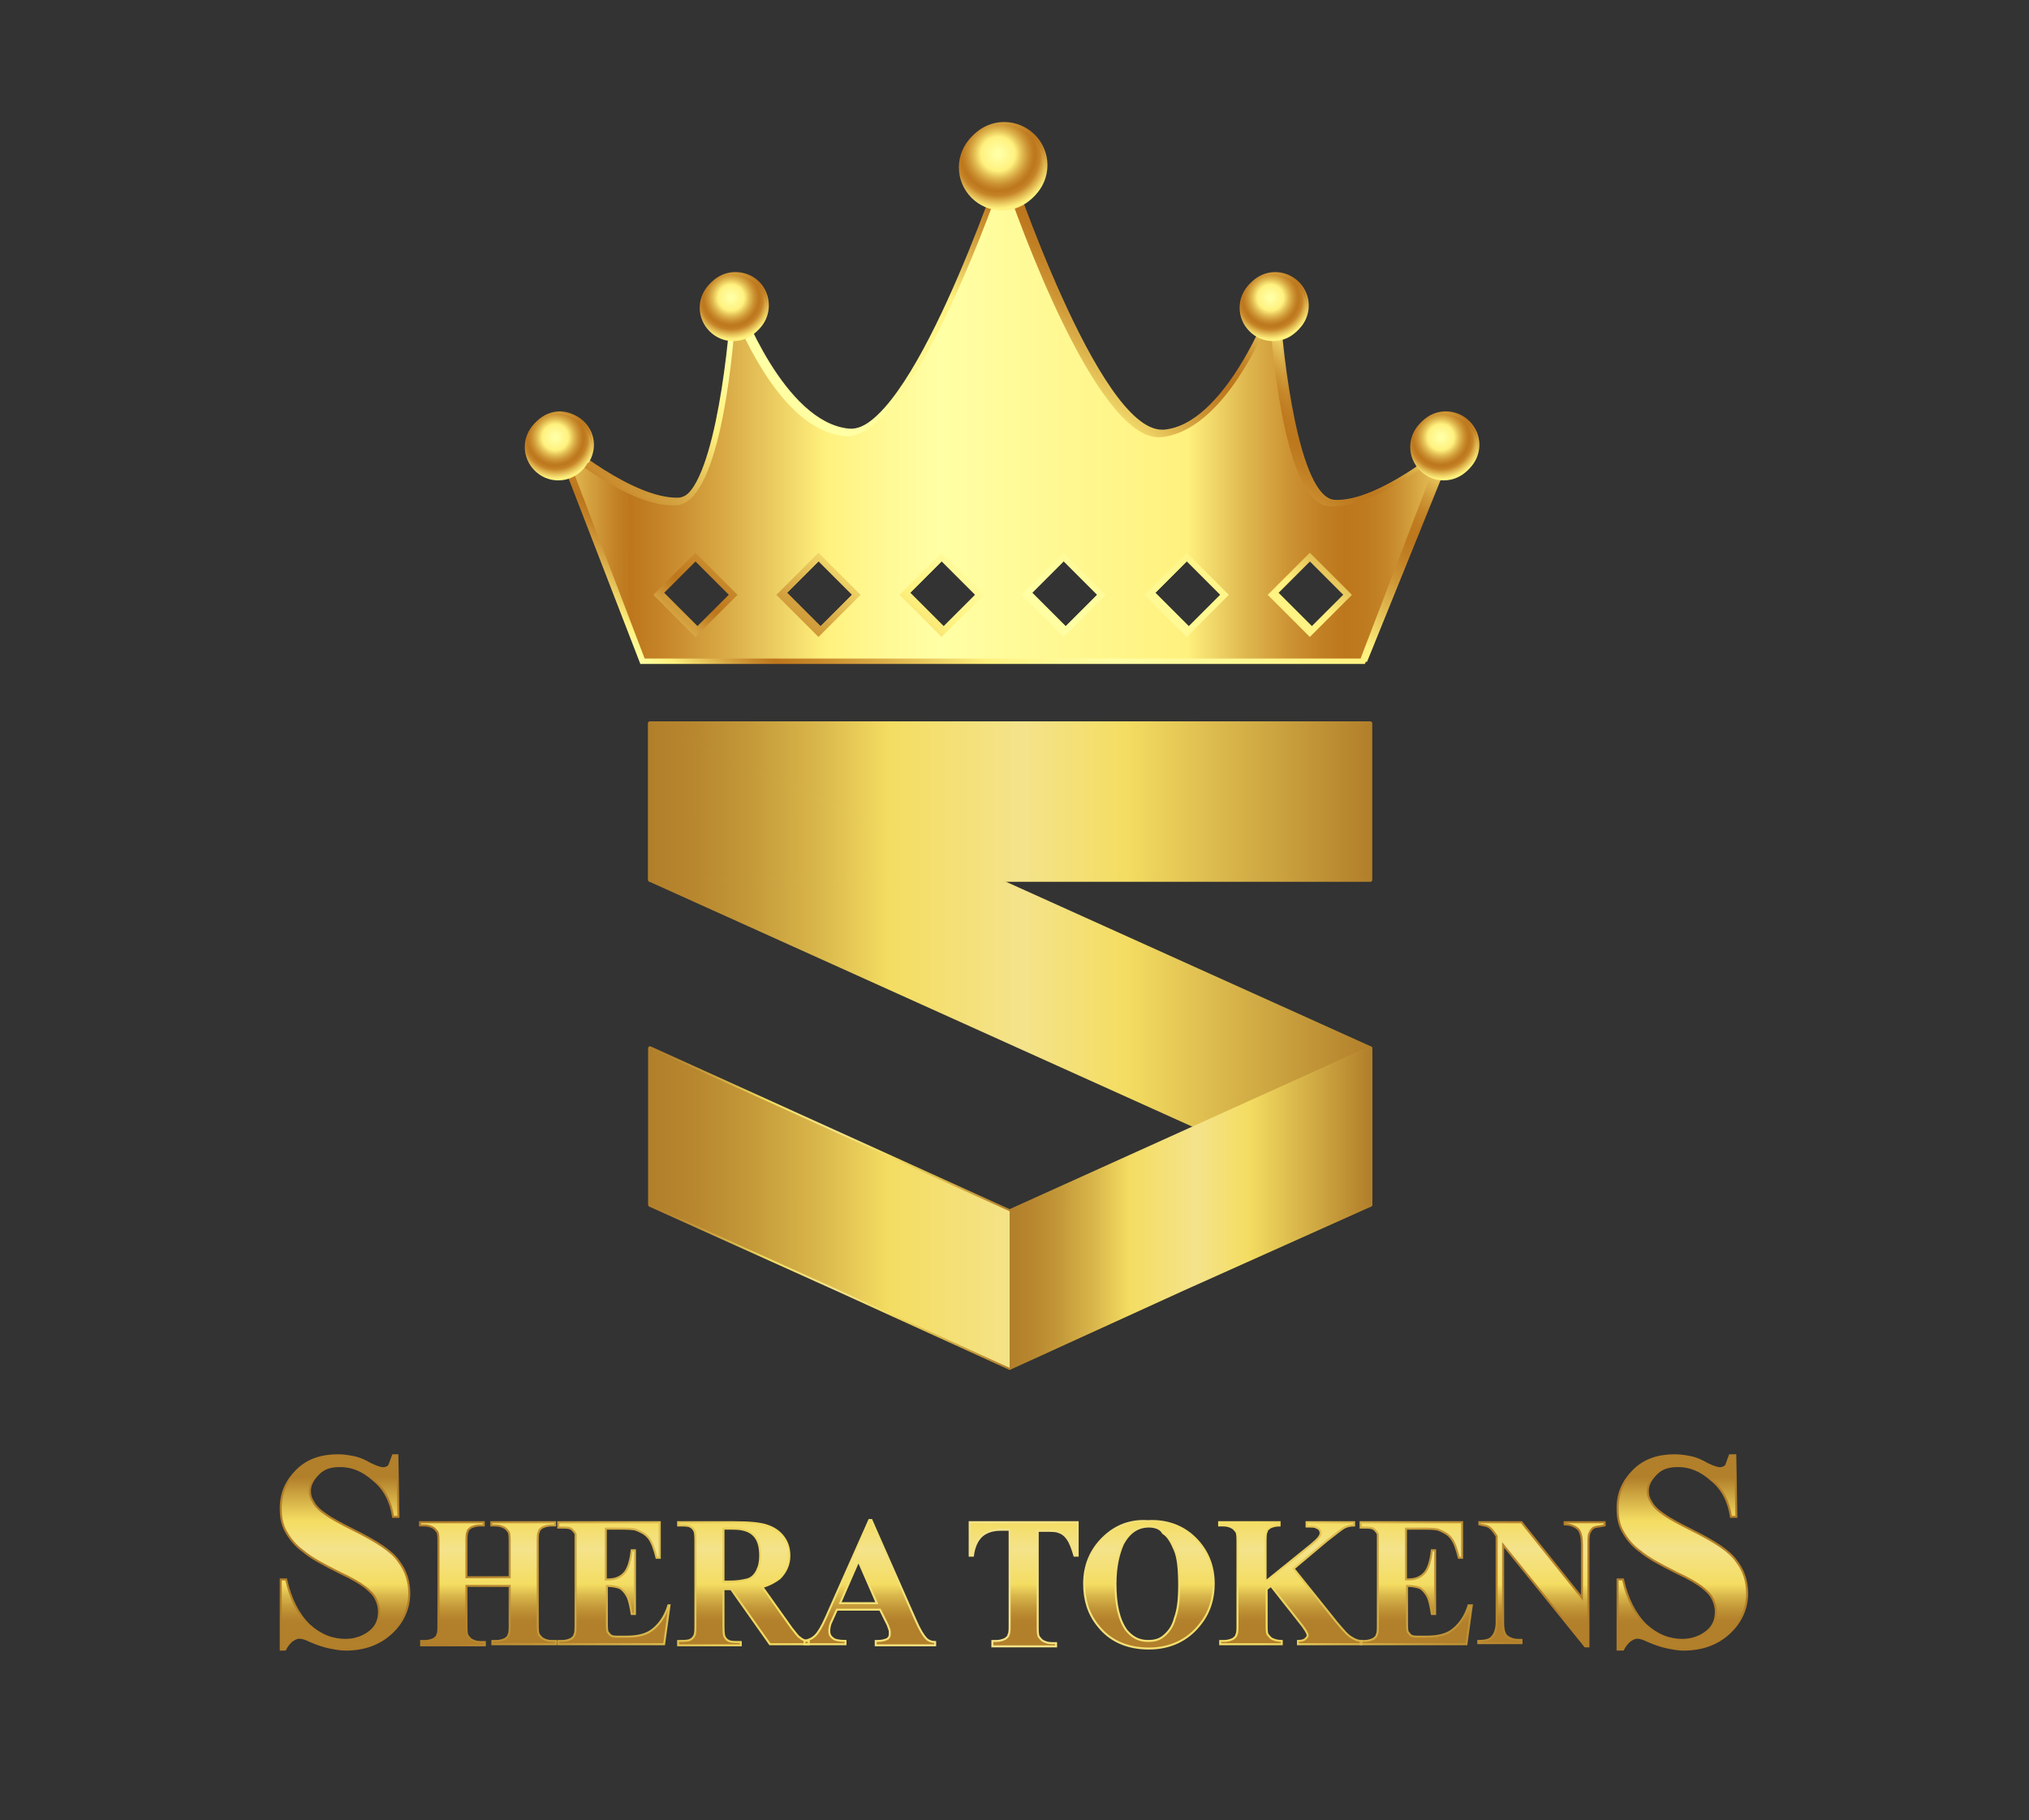 <svg xmlns="http://www.w3.org/2000/svg" xmlns:xlink="http://www.w3.org/1999/xlink" id="Layer_1" x="0px" y="0px" viewBox="0 0 187.9 168.6" style="enable-background:new 0 0 187.9 168.6;" xml:space="preserve"><rect x="0" y="0" width="187.9" height="168.6" fill="#333333" stroke="none"/><style type="text/css">	.st0{fill:url(#SVGID_1_);}	.st1{fill:url(#SVGID_00000134238454187819298970000000441142367028629162_);}			.st2{fill:none;stroke:url(#SVGID_00000102520430680658873170000010670124876388337826_);stroke-width:0.362;stroke-linecap:round;stroke-linejoin:round;stroke-miterlimit:10;}			.st3{fill:none;stroke:url(#SVGID_00000111173714484730598240000014177386590672541571_);stroke-width:0.362;stroke-linecap:round;stroke-linejoin:round;stroke-miterlimit:10;}			.st4{fill:none;stroke:url(#SVGID_00000063612935753429932900000008658226034043451034_);stroke-width:0.362;stroke-linecap:round;stroke-linejoin:round;stroke-miterlimit:10;}			.st5{fill:none;stroke:url(#SVGID_00000005236555813494681130000013389721875582068096_);stroke-width:0.362;stroke-linecap:round;stroke-linejoin:round;stroke-miterlimit:10;}	.st6{fill:url(#SVGID_00000078741838434452857890000017366730237680177072_);}	.st7{fill:url(#SVGID_00000015314942026088051650000007582875131057245323_);}	.st8{fill:url(#SVGID_00000113351990096187091150000016949862027204057787_);}	.st9{fill:url(#SVGID_00000003823465651146579100000002871779903339331254_);}	.st10{fill:url(#SVGID_00000050659828650747422720000009050146073395043976_);}	.st11{fill:url(#SVGID_00000152966395930078243600000008445612520547785131_);}	.st12{fill:url(#SVGID_00000070113610618959699510000007077923920354205602_);}	.st13{fill:url(#SVGID_00000140004834060654719730000016260906346953587090_);}	.st14{fill:url(#SVGID_00000023968883957760294320000005750017920673249467_);}	.st15{fill:url(#SVGID_00000144316321689337489830000015946386361884701848_);}	.st16{fill:url(#SVGID_00000132082082742740801800000003118060389806445441_);}			.st17{fill:none;stroke:url(#SVGID_00000024691211000623125350000004092079937876390826_);stroke-width:0.186;stroke-miterlimit:10;}			.st18{fill:none;stroke:url(#SVGID_00000143618376836560969400000009947854350347053716_);stroke-width:0.186;stroke-miterlimit:10;}			.st19{fill:none;stroke:url(#SVGID_00000102523097596970582550000016910072181223559330_);stroke-width:0.186;stroke-miterlimit:10;}			.st20{fill:none;stroke:url(#SVGID_00000072983650569388316990000001284290680799812011_);stroke-width:0.186;stroke-miterlimit:10;}			.st21{fill:none;stroke:url(#SVGID_00000051367954448102721790000002428200703538840211_);stroke-width:0.186;stroke-miterlimit:10;}			.st22{fill:none;stroke:url(#SVGID_00000144313376926707911660000005214570720277127053_);stroke-width:0.186;stroke-miterlimit:10;}			.st23{fill:none;stroke:url(#SVGID_00000101782860424835064000000001089311075946695084_);stroke-width:0.186;stroke-miterlimit:10;}			.st24{fill:none;stroke:url(#SVGID_00000037673566486377699160000002375920476770118528_);stroke-width:0.186;stroke-miterlimit:10;}			.st25{fill:none;stroke:url(#SVGID_00000072282670613463344470000007575367560894117010_);stroke-width:0.186;stroke-miterlimit:10;}			.st26{fill:none;stroke:url(#SVGID_00000165213874344226006120000006563879706103029679_);stroke-width:0.186;stroke-miterlimit:10;}			.st27{fill:none;stroke:url(#SVGID_00000155867929610888895530000004231726826894741638_);stroke-width:0.186;stroke-miterlimit:10;}	.st28{fill:url(#SVGID_00000027595302232317593240000015060750441424812681_);}	.st29{fill:url(#SVGID_00000153676249020253410070000005740693189068309133_);}	.st30{fill:url(#SVGID_00000124153622956925632790000009704281239714761869_);}	.st31{fill:url(#SVGID_00000062192651707724743560000002240221449890892958_);}	.st32{fill:url(#SVGID_00000029763700393774961440000018383949384869341887_);}	.st33{fill:url(#SVGID_00000119812990396644341830000004416008380392445084_);}	.st34{fill:url(#SVGID_00000087391060260371265050000002802184175133431175_);}	.st35{fill:url(#SVGID_00000044857969497361898140000011025521754053746623_);}	.st36{fill:url(#SVGID_00000152241024333912900850000002236481764530113923_);}	.st37{fill:url(#SVGID_00000038379881952250892850000000812216077057525939_);}	.st38{fill:url(#SVGID_00000031180763105299036610000011157366532665359791_);}	.st39{fill:url(#SVGID_00000044145313173931639020000017906226407483978885_);}	.st40{fill:url(#SVGID_00000061449915855244775620000013490739189407409285_);}	.st41{fill:url(#SVGID_00000096049145646044594380000003692914340227822215_);}	.st42{fill:url(#SVGID_00000018198279983383598240000009183958960552855477_);}	.st43{fill:url(#SVGID_00000041975799230844813580000005518341941262579119_);}</style><g>	<path d="M126.5,67.4v13.7H93.2h-2.5l2.3,1l33.4,15.1l0.2,0.1v14.3l-0.2,0.1l-32.8,14.8l-33.3-15.1V97.2l33.1,15l0.2,0.1l0.2-0.1  l16.6-7.5l1.1-0.5l-1.1-0.5L60.6,81.2V67.4H126.5"></path>	<linearGradient id="SVGID_1_" gradientUnits="userSpaceOnUse" x1="60.205" y1="74.269" x2="126.865" y2="74.269">		<stop offset="0" style="stop-color:#B27F2A"></stop>		<stop offset="5.761914e-02" style="stop-color:#B7862E"></stop>		<stop offset="0.14" style="stop-color:#C49939"></stop>		<stop offset="0.238" style="stop-color:#DAB84C"></stop>		<stop offset="0.333" style="stop-color:#F4DD62"></stop>		<stop offset="0.516" style="stop-color:#F4E38B"></stop>		<stop offset="0.661" style="stop-color:#F4DD62"></stop>		<stop offset="1" style="stop-color:#B27F2A"></stop>	</linearGradient>	<rect x="60.2" y="67" class="st0" width="66.7" height="14.5"></rect>			<linearGradient id="SVGID_00000160897209718034216840000016038766505835517571_" gradientUnits="userSpaceOnUse" x1="60.205" y1="89.292" x2="126.865" y2="89.292">		<stop offset="0" style="stop-color:#B27F2A"></stop>		<stop offset="5.761914e-02" style="stop-color:#B7862E"></stop>		<stop offset="0.14" style="stop-color:#C49939"></stop>		<stop offset="0.238" style="stop-color:#DAB84C"></stop>		<stop offset="0.333" style="stop-color:#F4DD62"></stop>		<stop offset="0.516" style="stop-color:#F4E38B"></stop>		<stop offset="0.661" style="stop-color:#F4DD62"></stop>		<stop offset="1" style="stop-color:#B27F2A"></stop>	</linearGradient>	<polygon style="fill:url(#SVGID_00000160897209718034216840000016038766505835517571_);" points="126.9,111.6 60.2,81.5 60.2,67   126.9,97.1  "></polygon>			<linearGradient id="SVGID_00000158015808766099641570000008686821393112662668_" gradientUnits="userSpaceOnUse" x1="60.024" y1="74.269" x2="127.046" y2="74.269">		<stop offset="0" style="stop-color:#B27F2A"></stop>		<stop offset="5.761914e-02" style="stop-color:#B7862E"></stop>		<stop offset="0.14" style="stop-color:#C49939"></stop>		<stop offset="0.238" style="stop-color:#DAB84C"></stop>		<stop offset="0.333" style="stop-color:#F4DD62"></stop>		<stop offset="0.516" style="stop-color:#F4E38B"></stop>		<stop offset="0.661" style="stop-color:#F4DD62"></stop>		<stop offset="1" style="stop-color:#B27F2A"></stop>	</linearGradient>			<rect x="60.2" y="67" style="fill:none;stroke:url(#SVGID_00000158015808766099641570000008686821393112662668_);stroke-width:0.362;stroke-linecap:round;stroke-linejoin:round;stroke-miterlimit:10;" width="66.7" height="14.5"></rect>			<linearGradient id="SVGID_00000142165574677961336680000002343117262209016760_" gradientUnits="userSpaceOnUse" x1="60.024" y1="89.292" x2="127.046" y2="89.292">		<stop offset="0" style="stop-color:#B27F2A"></stop>		<stop offset="5.761914e-02" style="stop-color:#B7862E"></stop>		<stop offset="0.14" style="stop-color:#C49939"></stop>		<stop offset="0.238" style="stop-color:#DAB84C"></stop>		<stop offset="0.333" style="stop-color:#F4DD62"></stop>		<stop offset="0.516" style="stop-color:#F4E38B"></stop>		<stop offset="0.661" style="stop-color:#F4DD62"></stop>		<stop offset="1" style="stop-color:#B27F2A"></stop>	</linearGradient>			<polygon style="fill:none;stroke:url(#SVGID_00000142165574677961336680000002343117262209016760_);stroke-width:0.362;stroke-linecap:round;stroke-linejoin:round;stroke-miterlimit:10;" points="  126.9,111.6 60.2,81.5 60.2,67 126.9,97.1  "></polygon>	<g>					<linearGradient id="SVGID_00000160184354622813685530000016746431975216063919_" gradientUnits="userSpaceOnUse" x1="60.024" y1="111.886" x2="93.716" y2="111.886">			<stop offset="0" style="stop-color:#B27F2A"></stop>			<stop offset="5.761914e-02" style="stop-color:#B7862E"></stop>			<stop offset="0.14" style="stop-color:#C49939"></stop>			<stop offset="0.238" style="stop-color:#DAB84C"></stop>			<stop offset="0.333" style="stop-color:#F4DD62"></stop>			<stop offset="0.516" style="stop-color:#F4E38B"></stop>			<stop offset="0.661" style="stop-color:#F4DD62"></stop>			<stop offset="1" style="stop-color:#B27F2A"></stop>		</linearGradient>					<polygon style="fill:none;stroke:url(#SVGID_00000160184354622813685530000016746431975216063919_);stroke-width:0.362;stroke-linecap:round;stroke-linejoin:round;stroke-miterlimit:10;" points="   60.2,97.1 60.2,111.6 77.5,119.4 77.5,119.4 93.5,126.7 93.5,112.2   "></polygon>					<linearGradient id="SVGID_00000090265224036864358720000007307039723790712968_" gradientUnits="userSpaceOnUse" x1="93.354" y1="111.886" x2="127.046" y2="111.886">			<stop offset="0" style="stop-color:#B27F2A"></stop>			<stop offset="5.761914e-02" style="stop-color:#B7862E"></stop>			<stop offset="0.14" style="stop-color:#C49939"></stop>			<stop offset="0.238" style="stop-color:#DAB84C"></stop>			<stop offset="0.333" style="stop-color:#F4DD62"></stop>			<stop offset="0.516" style="stop-color:#F4E38B"></stop>			<stop offset="0.661" style="stop-color:#F4DD62"></stop>			<stop offset="1" style="stop-color:#B27F2A"></stop>		</linearGradient>					<polygon style="fill:none;stroke:url(#SVGID_00000090265224036864358720000007307039723790712968_);stroke-width:0.362;stroke-linecap:round;stroke-linejoin:round;stroke-miterlimit:10;" points="   126.9,97.1 93.5,112.2 93.5,126.7 109.5,119.4 109.5,119.4 126.9,111.6   "></polygon>	</g>	<g>		<g>			<g>									<linearGradient id="SVGID_00000127730534483118431710000004583586330405207458_" gradientUnits="userSpaceOnUse" x1="93.945" y1="152.713" x2="93.945" y2="134.814">					<stop offset="0.131" style="stop-color:#B27F2A"></stop>					<stop offset="0.166" style="stop-color:#B7862E"></stop>					<stop offset="0.216" style="stop-color:#C49939"></stop>					<stop offset="0.276" style="stop-color:#DAB84C"></stop>					<stop offset="0.333" style="stop-color:#F4DD62"></stop>					<stop offset="0.516" style="stop-color:#F4E38B"></stop>					<stop offset="0.661" style="stop-color:#F4DD62"></stop>					<stop offset="0.886" style="stop-color:#B27F2A"></stop>				</linearGradient>				<path style="fill:url(#SVGID_00000127730534483118431710000004583586330405207458_);" d="M36.8,134.8l0.1,5.7h-0.5     c-0.2-1.4-0.8-2.6-1.8-3.4c-1-0.9-2-1.3-3.1-1.3c-0.9,0-1.5,0.2-2,0.7c-0.5,0.5-0.8,1-0.8,1.6c0,0.4,0.1,0.7,0.3,1     c0.2,0.4,0.6,0.8,1.2,1.2c0.4,0.3,1.3,0.8,2.7,1.5c2,1,3.4,1.9,4,2.8c0.7,0.9,1,1.9,1,3c0,1.4-0.6,2.7-1.7,3.7s-2.5,1.5-4.2,1.5     c-0.5,0-1-0.1-1.5-0.2c-0.5-0.1-1.1-0.3-1.8-0.6c-0.4-0.2-0.7-0.3-1-0.3c-0.2,0-0.4,0.1-0.7,0.3c-0.2,0.2-0.4,0.4-0.6,0.8H26     v-6.5h0.5c0.4,1.8,1.1,3.2,2.1,4.2c1.1,1,2.2,1.4,3.4,1.4c0.9,0,1.7-0.3,2.3-0.8c0.6-0.5,0.8-1.1,0.8-1.8c0-0.4-0.1-0.8-0.3-1.2     c-0.2-0.4-0.5-0.7-1-1.1c-0.4-0.3-1.2-0.8-2.3-1.3c-1.6-0.8-2.7-1.4-3.4-2c-0.7-0.5-1.2-1.1-1.6-1.8c-0.4-0.7-0.5-1.4-0.5-2.2     c0-1.4,0.5-2.5,1.5-3.5c1-1,2.3-1.4,3.8-1.4c0.6,0,1.1,0.1,1.6,0.2c0.4,0.1,0.9,0.3,1.4,0.6c0.6,0.3,1,0.4,1.2,0.4     c0.2,0,0.4-0.1,0.5-0.2c0.1-0.1,0.2-0.5,0.4-1H36.8z"></path>									<linearGradient id="SVGID_00000152228713244247980950000017597646052064537015_" gradientUnits="userSpaceOnUse" x1="93.945" y1="152.713" x2="93.945" y2="134.814">					<stop offset="0.131" style="stop-color:#B27F2A"></stop>					<stop offset="0.166" style="stop-color:#B7862E"></stop>					<stop offset="0.216" style="stop-color:#C49939"></stop>					<stop offset="0.276" style="stop-color:#DAB84C"></stop>					<stop offset="0.333" style="stop-color:#F4DD62"></stop>					<stop offset="0.516" style="stop-color:#F4E38B"></stop>					<stop offset="0.661" style="stop-color:#F4DD62"></stop>					<stop offset="0.886" style="stop-color:#B27F2A"></stop>				</linearGradient>				<path style="fill:url(#SVGID_00000152228713244247980950000017597646052064537015_);" d="M43.2,146.9v3.5c0,0.6,0,0.9,0.1,1.1     c0.1,0.1,0.2,0.3,0.4,0.4c0.2,0.1,0.4,0.2,0.8,0.2h0.4v0.3h-5.9V152h0.4c0.3,0,0.6-0.1,0.8-0.2c0.1-0.1,0.3-0.2,0.3-0.4     c0.1-0.1,0.1-0.5,0.1-1V143c0-0.6,0-0.9-0.1-1.1c-0.1-0.1-0.2-0.3-0.4-0.4c-0.2-0.1-0.4-0.2-0.8-0.2h-0.4V141h5.9v0.3h-0.4     c-0.3,0-0.6,0.1-0.8,0.2c-0.1,0.1-0.3,0.2-0.3,0.4c-0.1,0.1-0.1,0.5-0.1,1v3.2h4V143c0-0.6,0-0.9-0.1-1.1     c-0.1-0.1-0.2-0.3-0.4-0.4c-0.2-0.1-0.4-0.2-0.8-0.2h-0.4V141h5.9v0.3h-0.4c-0.3,0-0.6,0.1-0.8,0.2c-0.1,0.1-0.3,0.2-0.3,0.4     c-0.1,0.1-0.1,0.5-0.1,1v7.4c0,0.6,0,0.9,0.1,1.1c0.1,0.1,0.2,0.3,0.4,0.4c0.2,0.1,0.4,0.2,0.8,0.2h0.4v0.3h-5.9V152h0.4     c0.3,0,0.6-0.1,0.8-0.2c0.1-0.1,0.3-0.2,0.3-0.4c0.1-0.1,0.1-0.5,0.1-1v-3.5H43.2z"></path>									<linearGradient id="SVGID_00000157305878463938814820000007260683826487377084_" gradientUnits="userSpaceOnUse" x1="93.945" y1="152.713" x2="93.945" y2="134.814">					<stop offset="0.131" style="stop-color:#B27F2A"></stop>					<stop offset="0.166" style="stop-color:#B7862E"></stop>					<stop offset="0.216" style="stop-color:#C49939"></stop>					<stop offset="0.276" style="stop-color:#DAB84C"></stop>					<stop offset="0.333" style="stop-color:#F4DD62"></stop>					<stop offset="0.516" style="stop-color:#F4E38B"></stop>					<stop offset="0.661" style="stop-color:#F4DD62"></stop>					<stop offset="0.886" style="stop-color:#B27F2A"></stop>				</linearGradient>				<path style="fill:url(#SVGID_00000157305878463938814820000007260683826487377084_);" d="M56.1,141.7v4.6h0.2     c0.7,0,1.2-0.2,1.6-0.7c0.3-0.4,0.5-1.1,0.6-2h0.3v5.9h-0.3c-0.1-0.6-0.2-1.2-0.4-1.6c-0.2-0.4-0.5-0.7-0.7-0.8     s-0.7-0.2-1.2-0.2v3.2c0,0.6,0,1,0.1,1.1c0.1,0.1,0.2,0.3,0.3,0.3c0.1,0.1,0.4,0.1,0.7,0.1h0.7c1.1,0,1.9-0.2,2.5-0.7     c0.6-0.5,1.1-1.2,1.4-2.2H62l-0.5,3.6h-9.8V152h0.4c0.3,0,0.6-0.1,0.8-0.2c0.1-0.1,0.3-0.2,0.3-0.4c0.1-0.1,0.1-0.5,0.1-1V143     c0-0.5,0-0.8,0-0.9c-0.1-0.2-0.2-0.3-0.3-0.4c-0.2-0.2-0.5-0.2-0.9-0.2h-0.4V141h9.4v3.3h-0.3c-0.2-0.8-0.4-1.4-0.7-1.8     c-0.3-0.4-0.7-0.6-1.2-0.8c-0.3-0.1-0.9-0.1-1.7-0.1H56.1z"></path>									<linearGradient id="SVGID_00000029046204324309207550000004598211586192162998_" gradientUnits="userSpaceOnUse" x1="93.945" y1="152.713" x2="93.945" y2="134.814">					<stop offset="0.131" style="stop-color:#B27F2A"></stop>					<stop offset="0.166" style="stop-color:#B7862E"></stop>					<stop offset="0.216" style="stop-color:#C49939"></stop>					<stop offset="0.276" style="stop-color:#DAB84C"></stop>					<stop offset="0.333" style="stop-color:#F4DD62"></stop>					<stop offset="0.516" style="stop-color:#F4E38B"></stop>					<stop offset="0.661" style="stop-color:#F4DD62"></stop>					<stop offset="0.886" style="stop-color:#B27F2A"></stop>				</linearGradient>				<path style="fill:url(#SVGID_00000029046204324309207550000004598211586192162998_);" d="M67,147.2v3.2c0,0.6,0,1,0.1,1.2     c0.1,0.2,0.2,0.3,0.4,0.4c0.2,0.1,0.5,0.1,1.1,0.1v0.3h-5.8V152c0.5,0,0.9,0,1.1-0.1c0.2-0.1,0.3-0.2,0.4-0.4     c0.1-0.2,0.1-0.5,0.1-1.1V143c0-0.6,0-1-0.1-1.2c-0.1-0.2-0.2-0.3-0.4-0.4c-0.2-0.1-0.5-0.1-1.1-0.1V141H68c1.4,0,2.4,0.1,3,0.3     c0.6,0.2,1.1,0.5,1.5,1c0.4,0.5,0.6,1.1,0.6,1.8c0,0.8-0.3,1.5-0.9,2.1c-0.4,0.3-0.9,0.6-1.6,0.8l2.7,3.8     c0.4,0.5,0.6,0.8,0.8,0.9c0.2,0.2,0.5,0.3,0.8,0.3v0.3h-3.6l-3.6-5.1H67z M67,141.6v4.9h0.5c0.8,0,1.3-0.1,1.7-0.2     c0.4-0.1,0.7-0.4,0.9-0.8c0.2-0.4,0.3-0.8,0.3-1.4c0-0.9-0.2-1.5-0.6-1.9c-0.4-0.4-1-0.6-1.9-0.6H67z"></path>									<linearGradient id="SVGID_00000044873844626753730320000014404452712429440663_" gradientUnits="userSpaceOnUse" x1="93.945" y1="152.713" x2="93.945" y2="134.814">					<stop offset="0.131" style="stop-color:#B27F2A"></stop>					<stop offset="0.166" style="stop-color:#B7862E"></stop>					<stop offset="0.216" style="stop-color:#C49939"></stop>					<stop offset="0.276" style="stop-color:#DAB84C"></stop>					<stop offset="0.333" style="stop-color:#F4DD62"></stop>					<stop offset="0.516" style="stop-color:#F4E38B"></stop>					<stop offset="0.661" style="stop-color:#F4DD62"></stop>					<stop offset="0.886" style="stop-color:#B27F2A"></stop>				</linearGradient>				<path style="fill:url(#SVGID_00000044873844626753730320000014404452712429440663_);" d="M81.5,149.1h-4l-0.5,1.1     c-0.2,0.4-0.2,0.7-0.2,0.9c0,0.3,0.1,0.5,0.4,0.7c0.1,0.1,0.5,0.2,1.1,0.2v0.3h-3.8V152c0.4-0.1,0.7-0.2,1-0.5     c0.3-0.3,0.6-0.8,1-1.7l4-9h0.2l4.1,9.3c0.4,0.9,0.7,1.4,1,1.7c0.2,0.2,0.5,0.3,0.8,0.3v0.3h-5.5V152h0.2c0.4,0,0.7-0.1,0.9-0.2     c0.1-0.1,0.2-0.2,0.2-0.4c0-0.1,0-0.2,0-0.3c0-0.1-0.1-0.3-0.2-0.6L81.5,149.1z M81.2,148.5l-1.7-3.9l-1.7,3.9H81.2z"></path>									<linearGradient id="SVGID_00000015355194832615247220000008239416231891601336_" gradientUnits="userSpaceOnUse" x1="93.945" y1="152.713" x2="93.945" y2="134.814">					<stop offset="0.131" style="stop-color:#B27F2A"></stop>					<stop offset="0.166" style="stop-color:#B7862E"></stop>					<stop offset="0.216" style="stop-color:#C49939"></stop>					<stop offset="0.276" style="stop-color:#DAB84C"></stop>					<stop offset="0.333" style="stop-color:#F4DD62"></stop>					<stop offset="0.516" style="stop-color:#F4E38B"></stop>					<stop offset="0.661" style="stop-color:#F4DD62"></stop>					<stop offset="0.886" style="stop-color:#B27F2A"></stop>				</linearGradient>				<path style="fill:url(#SVGID_00000015355194832615247220000008239416231891601336_);" d="M99.8,141v3.1h-0.3     c-0.2-0.7-0.4-1.2-0.6-1.5c-0.2-0.3-0.5-0.6-0.9-0.7c-0.2-0.1-0.6-0.1-1.1-0.1h-0.8v8.7c0,0.6,0,0.9,0.1,1.1     c0.1,0.1,0.2,0.3,0.4,0.4c0.2,0.1,0.4,0.2,0.8,0.2h0.4v0.3h-5.9V152h0.4c0.3,0,0.6-0.1,0.8-0.2c0.1-0.1,0.3-0.2,0.3-0.4     c0.1-0.1,0.1-0.5,0.1-1v-8.7h-0.8c-0.8,0-1.3,0.2-1.7,0.5c-0.5,0.4-0.8,1.1-0.9,1.9h-0.3V141H99.8z"></path>									<linearGradient id="SVGID_00000160904778935432014570000009132855464494094220_" gradientUnits="userSpaceOnUse" x1="93.945" y1="152.713" x2="93.945" y2="134.814">					<stop offset="0.131" style="stop-color:#B27F2A"></stop>					<stop offset="0.166" style="stop-color:#B7862E"></stop>					<stop offset="0.216" style="stop-color:#C49939"></stop>					<stop offset="0.276" style="stop-color:#DAB84C"></stop>					<stop offset="0.333" style="stop-color:#F4DD62"></stop>					<stop offset="0.516" style="stop-color:#F4E38B"></stop>					<stop offset="0.661" style="stop-color:#F4DD62"></stop>					<stop offset="0.886" style="stop-color:#B27F2A"></stop>				</linearGradient>				<path style="fill:url(#SVGID_00000160904778935432014570000009132855464494094220_);" d="M106.3,140.9c1.8-0.1,3.3,0.5,4.4,1.6     c1.1,1.1,1.7,2.5,1.7,4.2c0,1.4-0.4,2.7-1.3,3.8c-1.1,1.4-2.7,2.2-4.7,2.2c-2,0-3.6-0.7-4.7-2.1c-0.9-1.1-1.3-2.4-1.3-3.9     c0-1.7,0.6-3.1,1.7-4.2C103.3,141.3,104.7,140.8,106.3,140.9z M106.4,141.4c-1,0-1.8,0.5-2.4,1.6c-0.4,0.9-0.7,2.1-0.7,3.7     c0,1.9,0.3,3.3,1,4.3c0.5,0.6,1.1,1,2,1c0.6,0,1-0.1,1.4-0.4c0.5-0.4,0.9-0.9,1.1-1.7c0.3-0.8,0.4-1.8,0.4-3     c0-1.5-0.1-2.6-0.4-3.3c-0.3-0.7-0.6-1.3-1.1-1.6C107.5,141.6,107,141.4,106.4,141.4z"></path>									<linearGradient id="SVGID_00000160172696882688484510000012609819723374586017_" gradientUnits="userSpaceOnUse" x1="93.945" y1="152.713" x2="93.945" y2="134.814">					<stop offset="0.131" style="stop-color:#B27F2A"></stop>					<stop offset="0.166" style="stop-color:#B7862E"></stop>					<stop offset="0.216" style="stop-color:#C49939"></stop>					<stop offset="0.276" style="stop-color:#DAB84C"></stop>					<stop offset="0.333" style="stop-color:#F4DD62"></stop>					<stop offset="0.516" style="stop-color:#F4E38B"></stop>					<stop offset="0.661" style="stop-color:#F4DD62"></stop>					<stop offset="0.886" style="stop-color:#B27F2A"></stop>				</linearGradient>				<path style="fill:url(#SVGID_00000160172696882688484510000012609819723374586017_);" d="M119.8,145.3l4,5     c0.6,0.7,1,1.2,1.4,1.4c0.3,0.2,0.6,0.3,0.9,0.3v0.3h-5.9V152c0.4,0,0.6-0.1,0.7-0.2c0.1-0.1,0.2-0.2,0.2-0.3     c0-0.2-0.3-0.7-0.8-1.3l-2.6-3.3l-0.4,0.3v3.1c0,0.6,0,1,0.1,1.1c0.1,0.1,0.2,0.3,0.4,0.4c0.2,0.1,0.5,0.2,0.9,0.2v0.3h-5.7V152     h0.4c0.3,0,0.6-0.1,0.8-0.2c0.1-0.1,0.3-0.2,0.3-0.4c0.1-0.1,0.1-0.5,0.1-1V143c0-0.6,0-0.9-0.1-1.1c-0.1-0.1-0.2-0.3-0.4-0.4     c-0.2-0.1-0.4-0.2-0.8-0.2h-0.4V141h5.6v0.3c-0.4,0-0.7,0.1-0.9,0.2c-0.1,0.1-0.3,0.2-0.3,0.4c-0.1,0.1-0.1,0.5-0.1,1.1v3.5     l4.2-3.4c0.6-0.5,0.9-0.8,0.9-1.1c0-0.2-0.1-0.4-0.4-0.5c-0.1-0.1-0.4-0.1-0.9-0.1V141h4.4v0.3c-0.4,0-0.7,0.1-0.9,0.2     c-0.2,0.1-0.7,0.5-1.6,1.2L119.8,145.3z"></path>									<linearGradient id="SVGID_00000016073737570217068770000007413968291552683707_" gradientUnits="userSpaceOnUse" x1="93.945" y1="152.713" x2="93.945" y2="134.814">					<stop offset="0.131" style="stop-color:#B27F2A"></stop>					<stop offset="0.166" style="stop-color:#B7862E"></stop>					<stop offset="0.216" style="stop-color:#C49939"></stop>					<stop offset="0.276" style="stop-color:#DAB84C"></stop>					<stop offset="0.333" style="stop-color:#F4DD62"></stop>					<stop offset="0.516" style="stop-color:#F4E38B"></stop>					<stop offset="0.661" style="stop-color:#F4DD62"></stop>					<stop offset="0.886" style="stop-color:#B27F2A"></stop>				</linearGradient>				<path style="fill:url(#SVGID_00000016073737570217068770000007413968291552683707_);" d="M130.2,141.7v4.6h0.2     c0.7,0,1.2-0.2,1.6-0.7c0.3-0.4,0.5-1.1,0.6-2h0.3v5.9h-0.3c-0.1-0.6-0.2-1.2-0.4-1.6c-0.2-0.4-0.5-0.7-0.7-0.8     s-0.7-0.2-1.2-0.2v3.2c0,0.6,0,1,0.1,1.1c0.1,0.1,0.2,0.3,0.3,0.3c0.1,0.1,0.4,0.1,0.7,0.1h0.7c1.1,0,1.9-0.2,2.5-0.7     c0.6-0.5,1.1-1.2,1.4-2.2h0.3l-0.5,3.6h-9.8V152h0.4c0.3,0,0.6-0.1,0.8-0.2c0.1-0.1,0.3-0.2,0.3-0.4c0.1-0.1,0.1-0.5,0.1-1V143     c0-0.5,0-0.8,0-0.9c-0.1-0.2-0.2-0.3-0.3-0.4c-0.2-0.2-0.5-0.2-0.9-0.2h-0.4V141h9.4v3.3h-0.3c-0.2-0.8-0.4-1.4-0.7-1.8     c-0.3-0.4-0.7-0.6-1.2-0.8c-0.3-0.1-0.9-0.1-1.7-0.1H130.2z"></path>									<linearGradient id="SVGID_00000016779156109993135940000015636356006607196845_" gradientUnits="userSpaceOnUse" x1="93.945" y1="152.713" x2="93.945" y2="134.814">					<stop offset="0.131" style="stop-color:#B27F2A"></stop>					<stop offset="0.166" style="stop-color:#B7862E"></stop>					<stop offset="0.216" style="stop-color:#C49939"></stop>					<stop offset="0.276" style="stop-color:#DAB84C"></stop>					<stop offset="0.333" style="stop-color:#F4DD62"></stop>					<stop offset="0.516" style="stop-color:#F4E38B"></stop>					<stop offset="0.661" style="stop-color:#F4DD62"></stop>					<stop offset="0.886" style="stop-color:#B27F2A"></stop>				</linearGradient>				<path style="fill:url(#SVGID_00000016779156109993135940000015636356006607196845_);" d="M140.9,141l5.6,7v-4.9     c0-0.7-0.1-1.1-0.3-1.4c-0.3-0.3-0.7-0.5-1.3-0.5V141h3.7v0.3c-0.5,0.1-0.8,0.1-1,0.2c-0.2,0.1-0.3,0.3-0.4,0.5     c-0.1,0.2-0.1,0.6-0.1,1.1v9.4h-0.3l-7.6-9.4v7.2c0,0.6,0.1,1.1,0.4,1.3c0.3,0.2,0.6,0.3,1,0.3h0.3v0.3h-4V152     c0.6,0,1.1-0.1,1.3-0.4c0.2-0.2,0.4-0.7,0.4-1.3v-8l-0.2-0.3c-0.2-0.3-0.4-0.5-0.6-0.6c-0.2-0.1-0.4-0.1-0.8-0.2V141H140.9z"></path>									<linearGradient id="SVGID_00000170252065515571386960000007415009103444396179_" gradientUnits="userSpaceOnUse" x1="93.945" y1="152.713" x2="93.945" y2="134.814">					<stop offset="0.131" style="stop-color:#B27F2A"></stop>					<stop offset="0.166" style="stop-color:#B7862E"></stop>					<stop offset="0.216" style="stop-color:#C49939"></stop>					<stop offset="0.276" style="stop-color:#DAB84C"></stop>					<stop offset="0.333" style="stop-color:#F4DD62"></stop>					<stop offset="0.516" style="stop-color:#F4E38B"></stop>					<stop offset="0.661" style="stop-color:#F4DD62"></stop>					<stop offset="0.886" style="stop-color:#B27F2A"></stop>				</linearGradient>				<path style="fill:url(#SVGID_00000170252065515571386960000007415009103444396179_);" d="M160.7,134.8l0.1,5.7h-0.5     c-0.2-1.4-0.8-2.6-1.8-3.4c-1-0.9-2-1.3-3.1-1.3c-0.9,0-1.5,0.2-2,0.7c-0.5,0.5-0.8,1-0.8,1.6c0,0.4,0.1,0.7,0.3,1     c0.2,0.4,0.6,0.8,1.2,1.2c0.4,0.3,1.3,0.8,2.7,1.5c2,1,3.4,1.9,4,2.8c0.7,0.9,1,1.9,1,3c0,1.4-0.6,2.7-1.7,3.7s-2.5,1.5-4.2,1.5     c-0.5,0-1-0.1-1.5-0.2c-0.5-0.1-1.1-0.3-1.8-0.6c-0.4-0.2-0.7-0.3-1-0.3c-0.2,0-0.4,0.1-0.7,0.3c-0.2,0.2-0.4,0.4-0.6,0.8h-0.5     v-6.5h0.5c0.4,1.8,1.1,3.2,2.1,4.2c1.1,1,2.2,1.4,3.4,1.4c0.9,0,1.7-0.3,2.3-0.8c0.6-0.5,0.8-1.1,0.8-1.8c0-0.4-0.1-0.8-0.3-1.2     c-0.2-0.4-0.5-0.7-1-1.1c-0.4-0.3-1.2-0.8-2.3-1.3c-1.6-0.8-2.7-1.4-3.4-2c-0.7-0.5-1.2-1.1-1.6-1.8c-0.4-0.7-0.5-1.4-0.5-2.2     c0-1.4,0.5-2.5,1.5-3.5c1-1,2.3-1.4,3.8-1.4c0.6,0,1.1,0.1,1.6,0.2c0.4,0.1,0.9,0.3,1.4,0.6c0.6,0.3,1,0.4,1.2,0.4     c0.2,0,0.4-0.1,0.5-0.2c0.1-0.1,0.2-0.5,0.4-1H160.7z"></path>			</g>		</g>		<g>			<g>									<linearGradient id="SVGID_00000056426588303254358600000010709918058699616943_" gradientUnits="userSpaceOnUse" x1="25.985" y1="143.763" x2="161.905" y2="143.763">					<stop offset="0.114" style="stop-color:#B27F2A"></stop>					<stop offset="0.339" style="stop-color:#F4DD62"></stop>					<stop offset="0.484" style="stop-color:#F4E38B"></stop>					<stop offset="0.667" style="stop-color:#F4DD62"></stop>					<stop offset="0.725" style="stop-color:#DAB84C"></stop>					<stop offset="0.784" style="stop-color:#C49939"></stop>					<stop offset="0.834" style="stop-color:#B7862E"></stop>					<stop offset="0.869" style="stop-color:#B27F2A"></stop>				</linearGradient>									<path style="fill:none;stroke:url(#SVGID_00000056426588303254358600000010709918058699616943_);stroke-width:0.186;stroke-miterlimit:10;" d="     M36.8,134.8l0.1,5.7h-0.5c-0.2-1.4-0.8-2.6-1.8-3.4c-1-0.9-2-1.3-3.1-1.3c-0.9,0-1.5,0.2-2,0.7c-0.5,0.5-0.8,1-0.8,1.6     c0,0.4,0.1,0.7,0.3,1c0.2,0.4,0.6,0.8,1.2,1.2c0.4,0.3,1.3,0.8,2.7,1.5c2,1,3.4,1.9,4,2.8c0.7,0.9,1,1.9,1,3     c0,1.4-0.6,2.7-1.7,3.7s-2.5,1.5-4.2,1.5c-0.5,0-1-0.1-1.5-0.2c-0.5-0.1-1.1-0.3-1.8-0.6c-0.4-0.2-0.7-0.3-1-0.3     c-0.2,0-0.4,0.1-0.7,0.3c-0.2,0.2-0.4,0.4-0.6,0.8H26v-6.5h0.5c0.4,1.8,1.1,3.2,2.1,4.2c1.1,1,2.2,1.4,3.4,1.4     c0.9,0,1.7-0.3,2.3-0.8c0.6-0.5,0.8-1.1,0.8-1.8c0-0.4-0.1-0.8-0.3-1.2c-0.2-0.4-0.5-0.7-1-1.1c-0.4-0.3-1.2-0.8-2.3-1.3     c-1.6-0.8-2.7-1.4-3.4-2c-0.7-0.5-1.2-1.1-1.6-1.8c-0.4-0.7-0.5-1.4-0.5-2.2c0-1.4,0.5-2.5,1.5-3.5c1-1,2.3-1.4,3.8-1.4     c0.6,0,1.1,0.1,1.6,0.2c0.4,0.1,0.9,0.3,1.4,0.6c0.6,0.3,1,0.4,1.2,0.4c0.2,0,0.4-0.1,0.5-0.2c0.1-0.1,0.2-0.5,0.4-1H36.8z"></path>									<linearGradient id="SVGID_00000060022108693905891060000006781205192716305068_" gradientUnits="userSpaceOnUse" x1="25.985" y1="143.763" x2="161.905" y2="143.763">					<stop offset="0.114" style="stop-color:#B27F2A"></stop>					<stop offset="0.339" style="stop-color:#F4DD62"></stop>					<stop offset="0.484" style="stop-color:#F4E38B"></stop>					<stop offset="0.667" style="stop-color:#F4DD62"></stop>					<stop offset="0.725" style="stop-color:#DAB84C"></stop>					<stop offset="0.784" style="stop-color:#C49939"></stop>					<stop offset="0.834" style="stop-color:#B7862E"></stop>					<stop offset="0.869" style="stop-color:#B27F2A"></stop>				</linearGradient>									<path style="fill:none;stroke:url(#SVGID_00000060022108693905891060000006781205192716305068_);stroke-width:0.186;stroke-miterlimit:10;" d="     M43.2,146.9v3.5c0,0.6,0,0.9,0.1,1.1c0.1,0.1,0.2,0.3,0.4,0.4c0.2,0.1,0.4,0.2,0.8,0.2h0.4v0.3h-5.9V152h0.4     c0.3,0,0.6-0.1,0.8-0.2c0.1-0.1,0.3-0.2,0.3-0.4c0.1-0.1,0.1-0.5,0.1-1V143c0-0.6,0-0.9-0.1-1.1c-0.1-0.1-0.2-0.3-0.4-0.4     c-0.2-0.1-0.4-0.2-0.8-0.2h-0.4V141h5.9v0.3h-0.4c-0.3,0-0.6,0.1-0.8,0.2c-0.1,0.1-0.3,0.2-0.3,0.4c-0.1,0.1-0.1,0.5-0.1,1v3.2     h4V143c0-0.6,0-0.9-0.1-1.1c-0.1-0.1-0.2-0.3-0.4-0.4c-0.2-0.1-0.4-0.2-0.8-0.2h-0.4V141h5.9v0.3h-0.4c-0.3,0-0.6,0.1-0.8,0.2     c-0.1,0.1-0.3,0.2-0.3,0.4c-0.1,0.1-0.1,0.5-0.1,1v7.4c0,0.6,0,0.9,0.1,1.1c0.1,0.1,0.2,0.3,0.4,0.4c0.2,0.1,0.4,0.2,0.8,0.2     h0.4v0.3h-5.9V152h0.4c0.3,0,0.6-0.1,0.8-0.2c0.1-0.1,0.3-0.2,0.3-0.4c0.1-0.1,0.1-0.5,0.1-1v-3.5H43.2z"></path>									<linearGradient id="SVGID_00000151540916291352635130000013392171236732537496_" gradientUnits="userSpaceOnUse" x1="25.985" y1="143.763" x2="161.905" y2="143.763">					<stop offset="0.114" style="stop-color:#B27F2A"></stop>					<stop offset="0.339" style="stop-color:#F4DD62"></stop>					<stop offset="0.484" style="stop-color:#F4E38B"></stop>					<stop offset="0.667" style="stop-color:#F4DD62"></stop>					<stop offset="0.725" style="stop-color:#DAB84C"></stop>					<stop offset="0.784" style="stop-color:#C49939"></stop>					<stop offset="0.834" style="stop-color:#B7862E"></stop>					<stop offset="0.869" style="stop-color:#B27F2A"></stop>				</linearGradient>									<path style="fill:none;stroke:url(#SVGID_00000151540916291352635130000013392171236732537496_);stroke-width:0.186;stroke-miterlimit:10;" d="     M56.1,141.7v4.6h0.2c0.7,0,1.2-0.2,1.6-0.7c0.3-0.4,0.5-1.1,0.6-2h0.3v5.9h-0.3c-0.1-0.6-0.2-1.2-0.4-1.6     c-0.2-0.4-0.5-0.7-0.7-0.8s-0.7-0.2-1.2-0.2v3.2c0,0.6,0,1,0.1,1.1c0.1,0.1,0.2,0.3,0.3,0.3c0.1,0.1,0.4,0.1,0.7,0.1h0.7     c1.1,0,1.9-0.2,2.5-0.7c0.6-0.5,1.1-1.2,1.4-2.2H62l-0.5,3.6h-9.8V152h0.4c0.3,0,0.6-0.1,0.8-0.2c0.1-0.1,0.3-0.2,0.3-0.4     c0.1-0.1,0.1-0.5,0.1-1V143c0-0.5,0-0.8,0-0.9c-0.1-0.2-0.2-0.3-0.3-0.4c-0.2-0.2-0.5-0.2-0.9-0.2h-0.4V141h9.4v3.3h-0.3     c-0.2-0.8-0.4-1.4-0.7-1.8c-0.3-0.4-0.7-0.6-1.2-0.8c-0.3-0.1-0.9-0.1-1.7-0.1H56.1z"></path>									<linearGradient id="SVGID_00000026133210123043818200000008383247772272751292_" gradientUnits="userSpaceOnUse" x1="25.985" y1="143.763" x2="161.905" y2="143.763">					<stop offset="0.114" style="stop-color:#B27F2A"></stop>					<stop offset="0.339" style="stop-color:#F4DD62"></stop>					<stop offset="0.484" style="stop-color:#F4E38B"></stop>					<stop offset="0.667" style="stop-color:#F4DD62"></stop>					<stop offset="0.725" style="stop-color:#DAB84C"></stop>					<stop offset="0.784" style="stop-color:#C49939"></stop>					<stop offset="0.834" style="stop-color:#B7862E"></stop>					<stop offset="0.869" style="stop-color:#B27F2A"></stop>				</linearGradient>									<path style="fill:none;stroke:url(#SVGID_00000026133210123043818200000008383247772272751292_);stroke-width:0.186;stroke-miterlimit:10;" d="     M67,147.2v3.2c0,0.6,0,1,0.1,1.2c0.1,0.2,0.2,0.3,0.4,0.4c0.2,0.1,0.5,0.1,1.1,0.1v0.3h-5.8V152c0.5,0,0.9,0,1.1-0.1     c0.2-0.1,0.3-0.2,0.4-0.4c0.1-0.2,0.1-0.5,0.1-1.1V143c0-0.6,0-1-0.1-1.2c-0.1-0.2-0.2-0.3-0.4-0.4c-0.2-0.1-0.5-0.1-1.1-0.1     V141H68c1.4,0,2.4,0.1,3,0.3c0.6,0.2,1.1,0.5,1.5,1c0.4,0.5,0.6,1.1,0.6,1.8c0,0.8-0.3,1.5-0.9,2.1c-0.4,0.3-0.9,0.6-1.6,0.8     l2.7,3.8c0.4,0.5,0.6,0.8,0.8,0.9c0.2,0.2,0.5,0.3,0.8,0.3v0.3h-3.6l-3.6-5.1H67z M67,141.6v4.9h0.5c0.8,0,1.3-0.1,1.7-0.2     c0.4-0.1,0.7-0.4,0.9-0.8c0.2-0.4,0.3-0.8,0.3-1.4c0-0.9-0.2-1.5-0.6-1.9c-0.4-0.4-1-0.6-1.9-0.6H67z"></path>									<linearGradient id="SVGID_00000078764465807055859480000012929040775872358825_" gradientUnits="userSpaceOnUse" x1="25.985" y1="143.763" x2="161.905" y2="143.763">					<stop offset="0.114" style="stop-color:#B27F2A"></stop>					<stop offset="0.339" style="stop-color:#F4DD62"></stop>					<stop offset="0.484" style="stop-color:#F4E38B"></stop>					<stop offset="0.667" style="stop-color:#F4DD62"></stop>					<stop offset="0.725" style="stop-color:#DAB84C"></stop>					<stop offset="0.784" style="stop-color:#C49939"></stop>					<stop offset="0.834" style="stop-color:#B7862E"></stop>					<stop offset="0.869" style="stop-color:#B27F2A"></stop>				</linearGradient>									<path style="fill:none;stroke:url(#SVGID_00000078764465807055859480000012929040775872358825_);stroke-width:0.186;stroke-miterlimit:10;" d="     M81.5,149.1h-4l-0.5,1.1c-0.2,0.4-0.2,0.7-0.2,0.9c0,0.3,0.1,0.5,0.4,0.7c0.1,0.1,0.5,0.2,1.1,0.2v0.3h-3.8V152     c0.4-0.1,0.7-0.2,1-0.5c0.3-0.3,0.6-0.8,1-1.7l4-9h0.2l4.1,9.3c0.4,0.9,0.7,1.4,1,1.7c0.2,0.2,0.5,0.3,0.8,0.3v0.3h-5.5V152h0.2     c0.4,0,0.7-0.1,0.9-0.2c0.1-0.1,0.2-0.2,0.2-0.4c0-0.1,0-0.2,0-0.3c0-0.1-0.1-0.3-0.2-0.6L81.5,149.1z M81.2,148.5l-1.7-3.9     l-1.7,3.9H81.2z"></path>									<linearGradient id="SVGID_00000175294062714946254960000010879648795984238000_" gradientUnits="userSpaceOnUse" x1="25.985" y1="143.763" x2="161.905" y2="143.763">					<stop offset="0.114" style="stop-color:#B27F2A"></stop>					<stop offset="0.339" style="stop-color:#F4DD62"></stop>					<stop offset="0.484" style="stop-color:#F4E38B"></stop>					<stop offset="0.667" style="stop-color:#F4DD62"></stop>					<stop offset="0.725" style="stop-color:#DAB84C"></stop>					<stop offset="0.784" style="stop-color:#C49939"></stop>					<stop offset="0.834" style="stop-color:#B7862E"></stop>					<stop offset="0.869" style="stop-color:#B27F2A"></stop>				</linearGradient>									<path style="fill:none;stroke:url(#SVGID_00000175294062714946254960000010879648795984238000_);stroke-width:0.186;stroke-miterlimit:10;" d="     M99.8,141v3.1h-0.3c-0.2-0.7-0.4-1.2-0.6-1.5c-0.2-0.3-0.5-0.6-0.9-0.7c-0.2-0.1-0.6-0.1-1.1-0.1h-0.8v8.7c0,0.6,0,0.9,0.1,1.1     c0.1,0.1,0.2,0.3,0.4,0.4c0.2,0.1,0.4,0.2,0.8,0.2h0.4v0.3h-5.9V152h0.4c0.3,0,0.6-0.1,0.8-0.2c0.1-0.1,0.3-0.2,0.3-0.4     c0.1-0.1,0.1-0.5,0.1-1v-8.7h-0.8c-0.8,0-1.3,0.2-1.7,0.5c-0.5,0.4-0.8,1.1-0.9,1.9h-0.3V141H99.8z"></path>									<linearGradient id="SVGID_00000138537619105363850190000016668067955440764314_" gradientUnits="userSpaceOnUse" x1="25.985" y1="143.763" x2="161.905" y2="143.763">					<stop offset="0.114" style="stop-color:#B27F2A"></stop>					<stop offset="0.339" style="stop-color:#F4DD62"></stop>					<stop offset="0.484" style="stop-color:#F4E38B"></stop>					<stop offset="0.667" style="stop-color:#F4DD62"></stop>					<stop offset="0.725" style="stop-color:#DAB84C"></stop>					<stop offset="0.784" style="stop-color:#C49939"></stop>					<stop offset="0.834" style="stop-color:#B7862E"></stop>					<stop offset="0.869" style="stop-color:#B27F2A"></stop>				</linearGradient>									<path style="fill:none;stroke:url(#SVGID_00000138537619105363850190000016668067955440764314_);stroke-width:0.186;stroke-miterlimit:10;" d="     M106.3,140.9c1.8-0.1,3.3,0.5,4.4,1.6c1.1,1.1,1.7,2.5,1.7,4.2c0,1.4-0.4,2.7-1.3,3.8c-1.1,1.4-2.7,2.2-4.7,2.2     c-2,0-3.6-0.7-4.7-2.1c-0.9-1.1-1.3-2.4-1.3-3.9c0-1.7,0.6-3.1,1.7-4.2C103.3,141.3,104.7,140.8,106.3,140.9z M106.4,141.4     c-1,0-1.8,0.5-2.4,1.6c-0.4,0.9-0.7,2.1-0.7,3.7c0,1.9,0.3,3.3,1,4.3c0.5,0.6,1.1,1,2,1c0.6,0,1-0.1,1.4-0.4     c0.5-0.4,0.9-0.9,1.1-1.7c0.3-0.8,0.4-1.8,0.4-3c0-1.5-0.1-2.6-0.4-3.3c-0.3-0.7-0.6-1.3-1.1-1.6     C107.5,141.6,107,141.4,106.4,141.4z"></path>									<linearGradient id="SVGID_00000037651383486843144330000016098128385585852318_" gradientUnits="userSpaceOnUse" x1="25.985" y1="143.763" x2="161.905" y2="143.763">					<stop offset="0.114" style="stop-color:#B27F2A"></stop>					<stop offset="0.339" style="stop-color:#F4DD62"></stop>					<stop offset="0.484" style="stop-color:#F4E38B"></stop>					<stop offset="0.667" style="stop-color:#F4DD62"></stop>					<stop offset="0.725" style="stop-color:#DAB84C"></stop>					<stop offset="0.784" style="stop-color:#C49939"></stop>					<stop offset="0.834" style="stop-color:#B7862E"></stop>					<stop offset="0.869" style="stop-color:#B27F2A"></stop>				</linearGradient>									<path style="fill:none;stroke:url(#SVGID_00000037651383486843144330000016098128385585852318_);stroke-width:0.186;stroke-miterlimit:10;" d="     M119.8,145.3l4,5c0.6,0.7,1,1.2,1.4,1.4c0.3,0.2,0.6,0.3,0.9,0.3v0.3h-5.9V152c0.4,0,0.6-0.1,0.7-0.2c0.1-0.1,0.2-0.2,0.2-0.3     c0-0.2-0.3-0.7-0.8-1.3l-2.6-3.3l-0.4,0.3v3.1c0,0.6,0,1,0.1,1.1c0.1,0.1,0.2,0.3,0.4,0.4c0.2,0.1,0.5,0.2,0.9,0.2v0.3h-5.7V152     h0.4c0.3,0,0.6-0.1,0.8-0.2c0.1-0.1,0.3-0.2,0.3-0.4c0.1-0.1,0.1-0.5,0.1-1V143c0-0.6,0-0.9-0.1-1.1c-0.1-0.1-0.2-0.3-0.4-0.4     c-0.2-0.1-0.4-0.2-0.8-0.2h-0.4V141h5.6v0.3c-0.4,0-0.7,0.1-0.9,0.2c-0.1,0.1-0.3,0.2-0.3,0.4c-0.1,0.1-0.1,0.5-0.1,1.1v3.5     l4.2-3.4c0.6-0.5,0.9-0.8,0.9-1.1c0-0.2-0.1-0.4-0.4-0.5c-0.1-0.1-0.4-0.1-0.9-0.1V141h4.4v0.3c-0.4,0-0.7,0.1-0.9,0.2     c-0.2,0.1-0.7,0.5-1.6,1.2L119.8,145.3z"></path>									<linearGradient id="SVGID_00000065064960627520931470000015430283112813937051_" gradientUnits="userSpaceOnUse" x1="25.985" y1="143.763" x2="161.905" y2="143.763">					<stop offset="0.114" style="stop-color:#B27F2A"></stop>					<stop offset="0.339" style="stop-color:#F4DD62"></stop>					<stop offset="0.484" style="stop-color:#F4E38B"></stop>					<stop offset="0.667" style="stop-color:#F4DD62"></stop>					<stop offset="0.725" style="stop-color:#DAB84C"></stop>					<stop offset="0.784" style="stop-color:#C49939"></stop>					<stop offset="0.834" style="stop-color:#B7862E"></stop>					<stop offset="0.869" style="stop-color:#B27F2A"></stop>				</linearGradient>									<path style="fill:none;stroke:url(#SVGID_00000065064960627520931470000015430283112813937051_);stroke-width:0.186;stroke-miterlimit:10;" d="     M130.2,141.7v4.6h0.2c0.7,0,1.2-0.2,1.6-0.7c0.3-0.4,0.5-1.1,0.6-2h0.3v5.9h-0.3c-0.1-0.6-0.2-1.2-0.4-1.6     c-0.2-0.4-0.5-0.7-0.7-0.8s-0.7-0.2-1.2-0.2v3.2c0,0.6,0,1,0.1,1.1c0.1,0.1,0.2,0.3,0.3,0.3c0.1,0.1,0.4,0.1,0.7,0.1h0.7     c1.1,0,1.9-0.2,2.5-0.7c0.6-0.5,1.1-1.2,1.4-2.2h0.3l-0.5,3.6h-9.8V152h0.4c0.3,0,0.6-0.1,0.8-0.2c0.1-0.1,0.3-0.2,0.3-0.4     c0.1-0.1,0.1-0.5,0.1-1V143c0-0.5,0-0.8,0-0.9c-0.1-0.2-0.2-0.3-0.3-0.4c-0.2-0.2-0.5-0.2-0.9-0.2h-0.4V141h9.4v3.3h-0.3     c-0.2-0.8-0.4-1.4-0.7-1.8c-0.3-0.4-0.7-0.6-1.2-0.8c-0.3-0.1-0.9-0.1-1.7-0.1H130.2z"></path>									<linearGradient id="SVGID_00000068662644516865540440000009020206626568638344_" gradientUnits="userSpaceOnUse" x1="25.985" y1="143.763" x2="161.905" y2="143.763">					<stop offset="0.114" style="stop-color:#B27F2A"></stop>					<stop offset="0.339" style="stop-color:#F4DD62"></stop>					<stop offset="0.484" style="stop-color:#F4E38B"></stop>					<stop offset="0.667" style="stop-color:#F4DD62"></stop>					<stop offset="0.725" style="stop-color:#DAB84C"></stop>					<stop offset="0.784" style="stop-color:#C49939"></stop>					<stop offset="0.834" style="stop-color:#B7862E"></stop>					<stop offset="0.869" style="stop-color:#B27F2A"></stop>				</linearGradient>									<path style="fill:none;stroke:url(#SVGID_00000068662644516865540440000009020206626568638344_);stroke-width:0.186;stroke-miterlimit:10;" d="     M140.9,141l5.6,7v-4.9c0-0.7-0.1-1.1-0.3-1.4c-0.3-0.3-0.7-0.5-1.3-0.5V141h3.7v0.3c-0.5,0.1-0.8,0.1-1,0.2     c-0.2,0.1-0.3,0.3-0.4,0.5c-0.1,0.2-0.1,0.6-0.1,1.1v9.4h-0.3l-7.6-9.4v7.2c0,0.6,0.1,1.1,0.4,1.3c0.3,0.2,0.6,0.3,1,0.3h0.3     v0.3h-4V152c0.6,0,1.1-0.1,1.3-0.4c0.2-0.2,0.4-0.7,0.4-1.3v-8l-0.2-0.3c-0.2-0.3-0.4-0.5-0.6-0.6c-0.2-0.1-0.4-0.1-0.8-0.2V141     H140.9z"></path>									<linearGradient id="SVGID_00000027605484470439521660000017364938674573896326_" gradientUnits="userSpaceOnUse" x1="25.985" y1="143.763" x2="161.905" y2="143.763">					<stop offset="0.114" style="stop-color:#B27F2A"></stop>					<stop offset="0.339" style="stop-color:#F4DD62"></stop>					<stop offset="0.484" style="stop-color:#F4E38B"></stop>					<stop offset="0.667" style="stop-color:#F4DD62"></stop>					<stop offset="0.725" style="stop-color:#DAB84C"></stop>					<stop offset="0.784" style="stop-color:#C49939"></stop>					<stop offset="0.834" style="stop-color:#B7862E"></stop>					<stop offset="0.869" style="stop-color:#B27F2A"></stop>				</linearGradient>									<path style="fill:none;stroke:url(#SVGID_00000027605484470439521660000017364938674573896326_);stroke-width:0.186;stroke-miterlimit:10;" d="     M160.7,134.8l0.1,5.7h-0.5c-0.2-1.4-0.8-2.6-1.8-3.4c-1-0.9-2-1.3-3.1-1.3c-0.9,0-1.5,0.2-2,0.7c-0.5,0.5-0.8,1-0.8,1.6     c0,0.4,0.1,0.7,0.3,1c0.2,0.4,0.6,0.8,1.2,1.2c0.4,0.3,1.3,0.8,2.7,1.5c2,1,3.4,1.9,4,2.8c0.7,0.9,1,1.9,1,3     c0,1.4-0.6,2.7-1.7,3.7s-2.5,1.5-4.2,1.5c-0.5,0-1-0.1-1.5-0.2c-0.5-0.1-1.1-0.3-1.8-0.6c-0.4-0.2-0.7-0.3-1-0.3     c-0.2,0-0.4,0.1-0.7,0.3c-0.2,0.2-0.4,0.4-0.6,0.8h-0.5v-6.5h0.5c0.4,1.8,1.1,3.2,2.1,4.2c1.1,1,2.2,1.4,3.4,1.4     c0.9,0,1.7-0.3,2.3-0.8c0.6-0.5,0.8-1.1,0.8-1.8c0-0.4-0.1-0.8-0.3-1.2c-0.2-0.4-0.5-0.7-1-1.1c-0.4-0.3-1.2-0.8-2.3-1.3     c-1.6-0.8-2.7-1.4-3.4-2c-0.7-0.5-1.2-1.1-1.6-1.8c-0.4-0.7-0.5-1.4-0.5-2.2c0-1.4,0.5-2.5,1.5-3.5c1-1,2.3-1.4,3.8-1.4     c0.6,0,1.1,0.1,1.6,0.2c0.4,0.1,0.9,0.3,1.4,0.6c0.6,0.3,1,0.4,1.2,0.4c0.2,0,0.4-0.1,0.5-0.2c0.1-0.1,0.2-0.5,0.4-1H160.7z"></path>			</g>		</g>	</g>	<g>					<linearGradient id="SVGID_00000062886181425700027410000002091620783667518648_" gradientUnits="userSpaceOnUse" x1="60.205" y1="111.886" x2="126.865" y2="111.886">			<stop offset="0" style="stop-color:#B27F2A"></stop>			<stop offset="5.761914e-02" style="stop-color:#B7862E"></stop>			<stop offset="0.14" style="stop-color:#C49939"></stop>			<stop offset="0.238" style="stop-color:#DAB84C"></stop>			<stop offset="0.333" style="stop-color:#F4DD62"></stop>			<stop offset="0.516" style="stop-color:#F4E38B"></stop>			<stop offset="0.661" style="stop-color:#F4DD62"></stop>			<stop offset="1" style="stop-color:#B27F2A"></stop>		</linearGradient>		<polygon style="fill:url(#SVGID_00000062886181425700027410000002091620783667518648_);" points="60.2,97.1 60.2,111.6    77.5,119.4 77.5,119.4 93.5,126.7 93.5,112.2   "></polygon>					<linearGradient id="SVGID_00000156579449440997463610000003887127291906356873_" gradientUnits="userSpaceOnUse" x1="93.535" y1="111.886" x2="126.865" y2="111.886">			<stop offset="0" style="stop-color:#B27F2A"></stop>			<stop offset="5.761914e-02" style="stop-color:#B7862E"></stop>			<stop offset="0.14" style="stop-color:#C49939"></stop>			<stop offset="0.238" style="stop-color:#DAB84C"></stop>			<stop offset="0.333" style="stop-color:#F4DD62"></stop>			<stop offset="0.516" style="stop-color:#F4E38B"></stop>			<stop offset="0.661" style="stop-color:#F4DD62"></stop>			<stop offset="1" style="stop-color:#B27F2A"></stop>		</linearGradient>		<polygon style="fill:url(#SVGID_00000156579449440997463610000003887127291906356873_);" points="126.9,97.1 93.5,112.2    93.5,126.7 109.5,119.4 109.5,119.4 126.9,111.6   "></polygon>	</g>	<g>		<g>							<linearGradient id="SVGID_00000014621847212796672960000001455133449006316979_" gradientUnits="userSpaceOnUse" x1="46.845" y1="38.14" x2="138.902" y2="38.14">				<stop offset="0" style="stop-color:#FFFFA5"></stop>				<stop offset="3.195160e-02" style="stop-color:#FFF17E"></stop>				<stop offset="4.346708e-02" style="stop-color:#F5DF70"></stop>				<stop offset="8.244289e-02" style="stop-color:#D7A643"></stop>				<stop offset="0.111" style="stop-color:#C48327"></stop>				<stop offset="0.127" style="stop-color:#BD761C"></stop>				<stop offset="0.162" style="stop-color:#C68629"></stop>				<stop offset="0.232" style="stop-color:#DCB04B"></stop>				<stop offset="0.324" style="stop-color:#FFF17E"></stop>				<stop offset="0.392" style="stop-color:#FFFA98"></stop>				<stop offset="0.44" style="stop-color:#FFFFA5"></stop>				<stop offset="0.688" style="stop-color:#FFF17E"></stop>				<stop offset="0.698" style="stop-color:#F9E675"></stop>				<stop offset="0.747" style="stop-color:#DFB74F"></stop>				<stop offset="0.789" style="stop-color:#CD9434"></stop>				<stop offset="0.824" style="stop-color:#C17F23"></stop>				<stop offset="0.847" style="stop-color:#BD771D"></stop>				<stop offset="0.869" style="stop-color:#BF7B20"></stop>				<stop offset="0.889" style="stop-color:#C58629"></stop>				<stop offset="0.908" style="stop-color:#CF9938"></stop>				<stop offset="0.928" style="stop-color:#DEB34D"></stop>				<stop offset="0.947" style="stop-color:#F0D568"></stop>				<stop offset="0.959" style="stop-color:#FFF17E"></stop>				<stop offset="0.981" style="stop-color:#FFFA93"></stop>				<stop offset="1" style="stop-color:#FFFFA0"></stop>			</linearGradient>			<path style="fill:url(#SVGID_00000014621847212796672960000001455133449006316979_);" d="M123.3,46.4C119.1,46.3,118,28,118,28    s-4.1,11.4-10.3,12c-6.2,0.6-14.6-24.7-14.6-24.7h0c0,0-8.4,25.3-14.6,24.7c-6.2-0.6-10.3-12-10.3-12s-1,18.3-5.3,18.4    c-4.3,0.2-10.8-5.3-10.8-5.3l7.7,20h66.7l7.7-20C134.1,41.1,127.6,46.6,123.3,46.4z M64.6,58.4l-3.5-3.5l3.5-3.5l3.5,3.5    L64.6,58.4z M76,58.4l-3.5-3.5l3.5-3.5l3.5,3.5L76,58.4z M87.4,58.4l-3.5-3.5l3.5-3.5l3.5,3.5L87.4,58.4z M98.7,58.4l-3.5-3.5    l3.5-3.5l3.5,3.5L98.7,58.4z M110.1,58.4l-3.5-3.5l3.5-3.5l3.5,3.5L110.1,58.4z M121.5,58.4l-3.5-3.5l3.5-3.5l3.5,3.5L121.5,58.4    z"></path>							<linearGradient id="SVGID_00000093877570175574377450000005376342305118746758_" gradientUnits="userSpaceOnUse" x1="71.613" y1="71.467" x2="113.127" y2="21.993">				<stop offset="0" style="stop-color:#FFFFA5"></stop>				<stop offset="3.195160e-02" style="stop-color:#FFF17E"></stop>				<stop offset="4.346708e-02" style="stop-color:#F5DF70"></stop>				<stop offset="8.244289e-02" style="stop-color:#D7A643"></stop>				<stop offset="0.111" style="stop-color:#C48327"></stop>				<stop offset="0.127" style="stop-color:#BD761C"></stop>				<stop offset="0.162" style="stop-color:#C68629"></stop>				<stop offset="0.232" style="stop-color:#DCB04B"></stop>				<stop offset="0.324" style="stop-color:#FFF17E"></stop>				<stop offset="0.392" style="stop-color:#FFFA98"></stop>				<stop offset="0.44" style="stop-color:#FFFFA5"></stop>				<stop offset="0.688" style="stop-color:#FFF17E"></stop>				<stop offset="0.698" style="stop-color:#F9E675"></stop>				<stop offset="0.747" style="stop-color:#DFB74F"></stop>				<stop offset="0.789" style="stop-color:#CD9434"></stop>				<stop offset="0.824" style="stop-color:#C17F23"></stop>				<stop offset="0.847" style="stop-color:#BD771D"></stop>				<stop offset="0.869" style="stop-color:#BF7B20"></stop>				<stop offset="0.889" style="stop-color:#C58629"></stop>				<stop offset="0.908" style="stop-color:#CF9938"></stop>				<stop offset="0.928" style="stop-color:#DEB34D"></stop>				<stop offset="0.947" style="stop-color:#F0D568"></stop>				<stop offset="0.959" style="stop-color:#FFF17E"></stop>				<stop offset="0.981" style="stop-color:#FFFA93"></stop>				<stop offset="1" style="stop-color:#FFFFA0"></stop>			</linearGradient>			<path style="fill:url(#SVGID_00000093877570175574377450000005376342305118746758_);" d="M126.6,61.3H59.5l-8.2-21.2l0.9,0.7    c0.1,0.1,6.4,5.4,10.6,5.3C66.1,46,67.6,33,67.9,28l0.1-1.4l0.5,1.3c0,0.1,4.1,11.2,10.1,11.8c5.9,0.6,14.2-24.3,14.3-24.5    l0.1-0.2h0.4l0.1,0.2c0.1,0.2,8.2,24.6,14.1,24.6c0.1,0,0.1,0,0.2,0c6-0.6,10-11.7,10.1-11.8l0.5-1.3l0.1,1.4    c0.3,5,1.8,18,5.1,18.2c4.1,0.2,10.5-5.2,10.6-5.3l0.9-0.7L126.6,61.3z M59.9,60.8h66.3l7.2-18.8c-1.9,1.5-6.6,4.9-10.1,4.7l0,0    c-3.9-0.2-5.2-13.1-5.5-17.4c-1.3,3-4.9,10.5-10.1,11c-0.1,0-0.2,0-0.2,0c-5.8,0-13-20-14.4-24.2c-1.5,4.3-8.8,24.8-14.6,24.2    c-5.2-0.5-8.8-8-10.1-11c-0.3,4.4-1.6,17.3-5.5,17.4c-3.5,0.2-8.2-3.2-10.1-4.7L59.9,60.8z M121.5,58.8l-3.9-3.9l3.9-3.9l3.9,3.9    L121.5,58.8z M118.4,54.9l3.1,3.1l3.1-3.1l-3.1-3.1L118.4,54.9z M87.4,58.8l-3.9-3.9l3.9-3.9l3.9,3.9L87.4,58.8z M84.3,54.9    l3.1,3.1l3.1-3.1l-3.1-3.1L84.3,54.9z M98.7,58.8l-3.9-3.9l3.9-3.9l3.9,3.9L98.7,58.8z M95.6,54.9l3.1,3.1l3.1-3.1l-3.1-3.1    L95.6,54.9z M76,58.8l-3.9-3.9L76,51l3.9,3.9L76,58.8z M72.9,54.9L76,58l3.1-3.1L76,51.8L72.9,54.9z M110.1,58.8l-3.9-3.9    l3.9-3.9l3.9,3.9L110.1,58.8z M107,54.9l3.1,3.1l3.1-3.1l-3.1-3.1L107,54.9z M64.6,58.8l-3.9-3.9l3.9-3.9l3.9,3.9L64.6,58.8z     M61.5,54.9l3.1,3.1l3.1-3.1l-3.1-3.1L61.5,54.9z"></path>		</g>					<radialGradient id="SVGID_00000144316761318937394840000004477087029093806218_" cx="92.62" cy="14.062" r="5.049" gradientUnits="userSpaceOnUse">			<stop offset="5.427590e-02" style="stop-color:#FFFFA5"></stop>			<stop offset="0.317" style="stop-color:#FFF17E"></stop>			<stop offset="0.34" style="stop-color:#F9E675"></stop>			<stop offset="0.452" style="stop-color:#DFB74F"></stop>			<stop offset="0.55" style="stop-color:#CD9434"></stop>			<stop offset="0.631" style="stop-color:#C17F23"></stop>			<stop offset="0.684" style="stop-color:#BD771D"></stop>			<stop offset="0.77" style="stop-color:#C68427"></stop>			<stop offset="0.914" style="stop-color:#EBCB60"></stop>			<stop offset="1" style="stop-color:#FFF17E"></stop>		</radialGradient>		<path style="fill:url(#SVGID_00000144316761318937394840000004477087029093806218_);" d="M97,15.3c0,2.2-1.8,4-4,4   c-2.2,0-4-1.8-4-4s1.8-4,4-4C95.2,11.3,97,13.1,97,15.3z"></path>					<radialGradient id="SVGID_00000081641908511931503290000005836595201024492686_" cx="117.849" cy="27.368" r="3.851" gradientUnits="userSpaceOnUse">			<stop offset="5.427590e-02" style="stop-color:#FFFFA5"></stop>			<stop offset="0.317" style="stop-color:#FFF17E"></stop>			<stop offset="0.34" style="stop-color:#F9E675"></stop>			<stop offset="0.452" style="stop-color:#DFB74F"></stop>			<stop offset="0.55" style="stop-color:#CD9434"></stop>			<stop offset="0.631" style="stop-color:#C17F23"></stop>			<stop offset="0.684" style="stop-color:#BD771D"></stop>			<stop offset="0.77" style="stop-color:#C68427"></stop>			<stop offset="0.914" style="stop-color:#EBCB60"></stop>			<stop offset="1" style="stop-color:#FFF17E"></stop>		</radialGradient>		<path style="fill:url(#SVGID_00000081641908511931503290000005836595201024492686_);" d="M121.2,28.3c0,1.7-1.4,3.1-3.1,3.1   c-1.7,0-3.1-1.4-3.1-3.1c0-1.7,1.4-3.1,3.1-3.1C119.8,25.2,121.2,26.6,121.2,28.3z"></path>					<radialGradient id="SVGID_00000067925284362176283820000010621813237345939861_" cx="133.631" cy="40.303" r="3.851" gradientUnits="userSpaceOnUse">			<stop offset="5.427590e-02" style="stop-color:#FFFFA5"></stop>			<stop offset="0.317" style="stop-color:#FFF17E"></stop>			<stop offset="0.34" style="stop-color:#F9E675"></stop>			<stop offset="0.452" style="stop-color:#DFB74F"></stop>			<stop offset="0.55" style="stop-color:#CD9434"></stop>			<stop offset="0.631" style="stop-color:#C17F23"></stop>			<stop offset="0.684" style="stop-color:#BD771D"></stop>			<stop offset="0.77" style="stop-color:#C68427"></stop>			<stop offset="0.914" style="stop-color:#EBCB60"></stop>			<stop offset="1" style="stop-color:#FFF17E"></stop>		</radialGradient>		<path style="fill:url(#SVGID_00000067925284362176283820000010621813237345939861_);" d="M137,41.2c0,1.7-1.4,3.1-3.1,3.1   s-3.1-1.4-3.1-3.1c0-1.7,1.4-3.1,3.1-3.1S137,39.5,137,41.2z"></path>					<radialGradient id="SVGID_00000074434714155495400830000006370605071969469068_" cx="51.628" cy="40.303" r="3.851" gradientUnits="userSpaceOnUse">			<stop offset="5.427590e-02" style="stop-color:#FFFFA5"></stop>			<stop offset="0.317" style="stop-color:#FFF17E"></stop>			<stop offset="0.34" style="stop-color:#F9E675"></stop>			<stop offset="0.452" style="stop-color:#DFB74F"></stop>			<stop offset="0.55" style="stop-color:#CD9434"></stop>			<stop offset="0.631" style="stop-color:#C17F23"></stop>			<stop offset="0.684" style="stop-color:#BD771D"></stop>			<stop offset="0.77" style="stop-color:#C68427"></stop>			<stop offset="0.914" style="stop-color:#EBCB60"></stop>			<stop offset="1" style="stop-color:#FFF17E"></stop>		</radialGradient>		<path style="fill:url(#SVGID_00000074434714155495400830000006370605071969469068_);" d="M55,41.2c0,1.7-1.4,3.1-3.1,3.1   c-1.7,0-3.1-1.4-3.1-3.1c0-1.7,1.4-3.1,3.1-3.1C53.6,38.2,55,39.5,55,41.2z"></path>					<radialGradient id="SVGID_00000158737773456218162240000014905243585079630981_" cx="67.898" cy="27.368" r="3.851" gradientUnits="userSpaceOnUse">			<stop offset="5.427590e-02" style="stop-color:#FFFFA5"></stop>			<stop offset="0.317" style="stop-color:#FFF17E"></stop>			<stop offset="0.34" style="stop-color:#F9E675"></stop>			<stop offset="0.452" style="stop-color:#DFB74F"></stop>			<stop offset="0.55" style="stop-color:#CD9434"></stop>			<stop offset="0.631" style="stop-color:#C17F23"></stop>			<stop offset="0.684" style="stop-color:#BD771D"></stop>			<stop offset="0.77" style="stop-color:#C68427"></stop>			<stop offset="0.914" style="stop-color:#EBCB60"></stop>			<stop offset="1" style="stop-color:#FFF17E"></stop>		</radialGradient>		<path style="fill:url(#SVGID_00000158737773456218162240000014905243585079630981_);" d="M71.2,28.3c0,1.7-1.4,3.1-3.1,3.1   c-1.7,0-3.1-1.4-3.1-3.1c0-1.7,1.4-3.1,3.1-3.1C69.9,25.2,71.2,26.6,71.2,28.3z"></path>	</g>	<g>		<g>							<linearGradient id="SVGID_00000065065784722298355340000009586984288355283845_" gradientUnits="userSpaceOnUse" x1="46.651" y1="38.334" x2="138.708" y2="38.334">				<stop offset="0" style="stop-color:#FFFFA5"></stop>				<stop offset="3.195160e-02" style="stop-color:#FFF17E"></stop>				<stop offset="4.346708e-02" style="stop-color:#F5DF70"></stop>				<stop offset="8.244289e-02" style="stop-color:#D7A643"></stop>				<stop offset="0.111" style="stop-color:#C48327"></stop>				<stop offset="0.127" style="stop-color:#BD761C"></stop>				<stop offset="0.162" style="stop-color:#C68629"></stop>				<stop offset="0.232" style="stop-color:#DCB04B"></stop>				<stop offset="0.324" style="stop-color:#FFF17E"></stop>				<stop offset="0.392" style="stop-color:#FFFA98"></stop>				<stop offset="0.44" style="stop-color:#FFFFA5"></stop>				<stop offset="0.688" style="stop-color:#FFF17E"></stop>				<stop offset="0.698" style="stop-color:#F9E675"></stop>				<stop offset="0.747" style="stop-color:#DFB74F"></stop>				<stop offset="0.789" style="stop-color:#CD9434"></stop>				<stop offset="0.824" style="stop-color:#C17F23"></stop>				<stop offset="0.847" style="stop-color:#BD771D"></stop>				<stop offset="0.869" style="stop-color:#BF7B20"></stop>				<stop offset="0.889" style="stop-color:#C58629"></stop>				<stop offset="0.908" style="stop-color:#CF9938"></stop>				<stop offset="0.928" style="stop-color:#DEB34D"></stop>				<stop offset="0.947" style="stop-color:#F0D568"></stop>				<stop offset="0.959" style="stop-color:#FFF17E"></stop>				<stop offset="0.981" style="stop-color:#FFFA93"></stop>				<stop offset="1" style="stop-color:#FFFFA0"></stop>			</linearGradient>			<path style="fill:url(#SVGID_00000065065784722298355340000009586984288355283845_);" d="M123.1,46.6c-4.3-0.2-5.3-18.4-5.3-18.4    s-4.1,11.4-10.3,12c-6.2,0.6-14.6-24.7-14.6-24.7h0c0,0-8.4,25.3-14.6,24.7c-6.2-0.6-10.3-12-10.3-12s-1,18.3-5.3,18.4    c-4.3,0.2-10.8-5.3-10.8-5.3l7.7,20h66.7l7.7-20C133.9,41.3,127.4,46.8,123.1,46.6z M64.4,58.6l-3.5-3.5l3.5-3.5l3.5,3.5    L64.4,58.6z M75.8,58.6l-3.5-3.5l3.5-3.5l3.5,3.5L75.8,58.6z M87.2,58.6l-3.5-3.5l3.5-3.5l3.5,3.5L87.2,58.6z M98.5,58.6L95,55.1    l3.5-3.5l3.5,3.5L98.5,58.6z M109.9,58.6l-3.5-3.5l3.5-3.5l3.5,3.5L109.9,58.6z M121.3,58.6l-3.5-3.5l3.5-3.5l3.5,3.5L121.3,58.6    z"></path>							<linearGradient id="SVGID_00000119808052322143582340000017214273144925847690_" gradientUnits="userSpaceOnUse" x1="71.42" y1="71.661" x2="112.934" y2="22.187">				<stop offset="0" style="stop-color:#FFFFA5"></stop>				<stop offset="3.195160e-02" style="stop-color:#FFF17E"></stop>				<stop offset="4.346708e-02" style="stop-color:#F5DF70"></stop>				<stop offset="8.244289e-02" style="stop-color:#D7A643"></stop>				<stop offset="0.111" style="stop-color:#C48327"></stop>				<stop offset="0.127" style="stop-color:#BD761C"></stop>				<stop offset="0.162" style="stop-color:#C68629"></stop>				<stop offset="0.232" style="stop-color:#DCB04B"></stop>				<stop offset="0.324" style="stop-color:#FFF17E"></stop>				<stop offset="0.392" style="stop-color:#FFFA98"></stop>				<stop offset="0.44" style="stop-color:#FFFFA5"></stop>				<stop offset="0.688" style="stop-color:#FFF17E"></stop>				<stop offset="0.698" style="stop-color:#F9E675"></stop>				<stop offset="0.747" style="stop-color:#DFB74F"></stop>				<stop offset="0.789" style="stop-color:#CD9434"></stop>				<stop offset="0.824" style="stop-color:#C17F23"></stop>				<stop offset="0.847" style="stop-color:#BD771D"></stop>				<stop offset="0.869" style="stop-color:#BF7B20"></stop>				<stop offset="0.889" style="stop-color:#C58629"></stop>				<stop offset="0.908" style="stop-color:#CF9938"></stop>				<stop offset="0.928" style="stop-color:#DEB34D"></stop>				<stop offset="0.947" style="stop-color:#F0D568"></stop>				<stop offset="0.959" style="stop-color:#FFF17E"></stop>				<stop offset="0.981" style="stop-color:#FFFA93"></stop>				<stop offset="1" style="stop-color:#FFFFA0"></stop>			</linearGradient>			<path style="fill:url(#SVGID_00000119808052322143582340000017214273144925847690_);" d="M126.4,61.5H59.3l-8.2-21.2l0.9,0.7    c0.1,0.1,6.4,5.4,10.6,5.3c3.3-0.1,4.8-13.2,5.1-18.2l0.1-1.4l0.5,1.3c0,0.1,4.1,11.2,10.1,11.8c5.9,0.6,14.2-24.3,14.3-24.5    l0.1-0.2h0.4l0.1,0.2c0.1,0.2,8.2,24.6,14.1,24.6c0.1,0,0.1,0,0.2,0c6-0.6,10-11.7,10.1-11.8l0.5-1.3l0.1,1.4    c0.3,5,1.8,18,5.1,18.2c4.1,0.2,10.5-5.2,10.6-5.3l0.9-0.7L126.4,61.5z M59.7,61H126l7.2-18.8c-1.9,1.5-6.6,4.9-10.1,4.7l0,0    c-3.9-0.2-5.2-13.1-5.5-17.4c-1.3,3-4.9,10.5-10.1,11c-0.1,0-0.2,0-0.2,0c-5.8,0-13-20-14.4-24.2C91.4,20.5,84,41,78.2,40.4    c-5.2-0.5-8.8-8-10.1-11c-0.3,4.4-1.6,17.3-5.5,17.4c-3.5,0.2-8.2-3.2-10.1-4.7L59.7,61z M121.3,59l-3.9-3.9l3.9-3.9l3.9,3.9    L121.3,59z M118.2,55.1l3.1,3.1l3.1-3.1l-3.1-3.1L118.2,55.1z M87.2,59l-3.9-3.9l3.9-3.9l3.9,3.9L87.2,59z M84.1,55.1l3.1,3.1    l3.1-3.1L87.2,52L84.1,55.1z M98.5,59l-3.9-3.9l3.9-3.9l3.9,3.9L98.5,59z M95.4,55.1l3.1,3.1l3.1-3.1L98.5,52L95.4,55.1z     M75.8,59l-3.9-3.9l3.9-3.9l3.9,3.9L75.8,59z M72.7,55.1l3.1,3.1l3.1-3.1L75.8,52L72.7,55.1z M109.9,59l-3.9-3.9l3.9-3.9l3.9,3.9    L109.9,59z M106.8,55.1l3.1,3.1l3.1-3.1l-3.1-3.1L106.8,55.1z M64.4,59l-3.9-3.9l3.9-3.9l3.9,3.9L64.4,59z M61.3,55.1l3.1,3.1    l3.1-3.1L64.4,52L61.3,55.1z"></path>		</g>					<radialGradient id="SVGID_00000029757029482713345620000003996646979702139826_" cx="92.427" cy="14.255" r="5.049" gradientUnits="userSpaceOnUse">			<stop offset="5.427590e-02" style="stop-color:#FFFFA5"></stop>			<stop offset="0.317" style="stop-color:#FFF17E"></stop>			<stop offset="0.34" style="stop-color:#F9E675"></stop>			<stop offset="0.452" style="stop-color:#DFB74F"></stop>			<stop offset="0.55" style="stop-color:#CD9434"></stop>			<stop offset="0.631" style="stop-color:#C17F23"></stop>			<stop offset="0.684" style="stop-color:#BD771D"></stop>			<stop offset="0.77" style="stop-color:#C68427"></stop>			<stop offset="0.914" style="stop-color:#EBCB60"></stop>			<stop offset="1" style="stop-color:#FFF17E"></stop>		</radialGradient>		<path style="fill:url(#SVGID_00000029757029482713345620000003996646979702139826_);" d="M96.8,15.5c0,2.2-1.8,4-4,4   c-2.2,0-4-1.8-4-4s1.8-4,4-4C95,11.5,96.8,13.3,96.8,15.5z"></path>					<radialGradient id="SVGID_00000139290113923560184520000005468133022025435291_" cx="117.655" cy="27.561" r="3.851" gradientUnits="userSpaceOnUse">			<stop offset="5.427590e-02" style="stop-color:#FFFFA5"></stop>			<stop offset="0.317" style="stop-color:#FFF17E"></stop>			<stop offset="0.34" style="stop-color:#F9E675"></stop>			<stop offset="0.452" style="stop-color:#DFB74F"></stop>			<stop offset="0.55" style="stop-color:#CD9434"></stop>			<stop offset="0.631" style="stop-color:#C17F23"></stop>			<stop offset="0.684" style="stop-color:#BD771D"></stop>			<stop offset="0.77" style="stop-color:#C68427"></stop>			<stop offset="0.914" style="stop-color:#EBCB60"></stop>			<stop offset="1" style="stop-color:#FFF17E"></stop>		</radialGradient>		<path style="fill:url(#SVGID_00000139290113923560184520000005468133022025435291_);" d="M121,28.5c0,1.7-1.4,3.1-3.1,3.1   c-1.7,0-3.1-1.4-3.1-3.1c0-1.7,1.4-3.1,3.1-3.1C119.6,25.4,121,26.8,121,28.5z"></path>					<radialGradient id="SVGID_00000134232285945901778720000011350253564483615128_" cx="133.437" cy="40.496" r="3.851" gradientUnits="userSpaceOnUse">			<stop offset="5.427590e-02" style="stop-color:#FFFFA5"></stop>			<stop offset="0.317" style="stop-color:#FFF17E"></stop>			<stop offset="0.34" style="stop-color:#F9E675"></stop>			<stop offset="0.452" style="stop-color:#DFB74F"></stop>			<stop offset="0.55" style="stop-color:#CD9434"></stop>			<stop offset="0.631" style="stop-color:#C17F23"></stop>			<stop offset="0.684" style="stop-color:#BD771D"></stop>			<stop offset="0.77" style="stop-color:#C68427"></stop>			<stop offset="0.914" style="stop-color:#EBCB60"></stop>			<stop offset="1" style="stop-color:#FFF17E"></stop>		</radialGradient>		<path style="fill:url(#SVGID_00000134232285945901778720000011350253564483615128_);" d="M136.8,41.4c0,1.7-1.4,3.1-3.1,3.1   c-1.7,0-3.1-1.4-3.1-3.1c0-1.7,1.4-3.1,3.1-3.1C135.4,38.4,136.8,39.7,136.8,41.4z"></path>					<radialGradient id="SVGID_00000049189111317181379680000013726912490846534815_" cx="51.434" cy="40.496" r="3.851" gradientUnits="userSpaceOnUse">			<stop offset="5.427590e-02" style="stop-color:#FFFFA5"></stop>			<stop offset="0.317" style="stop-color:#FFF17E"></stop>			<stop offset="0.34" style="stop-color:#F9E675"></stop>			<stop offset="0.452" style="stop-color:#DFB74F"></stop>			<stop offset="0.55" style="stop-color:#CD9434"></stop>			<stop offset="0.631" style="stop-color:#C17F23"></stop>			<stop offset="0.684" style="stop-color:#BD771D"></stop>			<stop offset="0.77" style="stop-color:#C68427"></stop>			<stop offset="0.914" style="stop-color:#EBCB60"></stop>			<stop offset="1" style="stop-color:#FFF17E"></stop>		</radialGradient>		<path style="fill:url(#SVGID_00000049189111317181379680000013726912490846534815_);" d="M54.8,41.4c0,1.7-1.4,3.1-3.1,3.1   c-1.7,0-3.1-1.4-3.1-3.1c0-1.7,1.4-3.1,3.1-3.1C53.4,38.4,54.8,39.7,54.8,41.4z"></path>					<radialGradient id="SVGID_00000148645785216498911840000016614806857296885639_" cx="67.705" cy="27.561" r="3.851" gradientUnits="userSpaceOnUse">			<stop offset="5.427590e-02" style="stop-color:#FFFFA5"></stop>			<stop offset="0.317" style="stop-color:#FFF17E"></stop>			<stop offset="0.34" style="stop-color:#F9E675"></stop>			<stop offset="0.452" style="stop-color:#DFB74F"></stop>			<stop offset="0.55" style="stop-color:#CD9434"></stop>			<stop offset="0.631" style="stop-color:#C17F23"></stop>			<stop offset="0.684" style="stop-color:#BD771D"></stop>			<stop offset="0.77" style="stop-color:#C68427"></stop>			<stop offset="0.914" style="stop-color:#EBCB60"></stop>			<stop offset="1" style="stop-color:#FFF17E"></stop>		</radialGradient>		<path style="fill:url(#SVGID_00000148645785216498911840000016614806857296885639_);" d="M71,28.5c0,1.7-1.4,3.1-3.1,3.1   s-3.1-1.4-3.1-3.1c0-1.7,1.4-3.1,3.1-3.1S71,26.8,71,28.5z"></path>	</g></g></svg>
